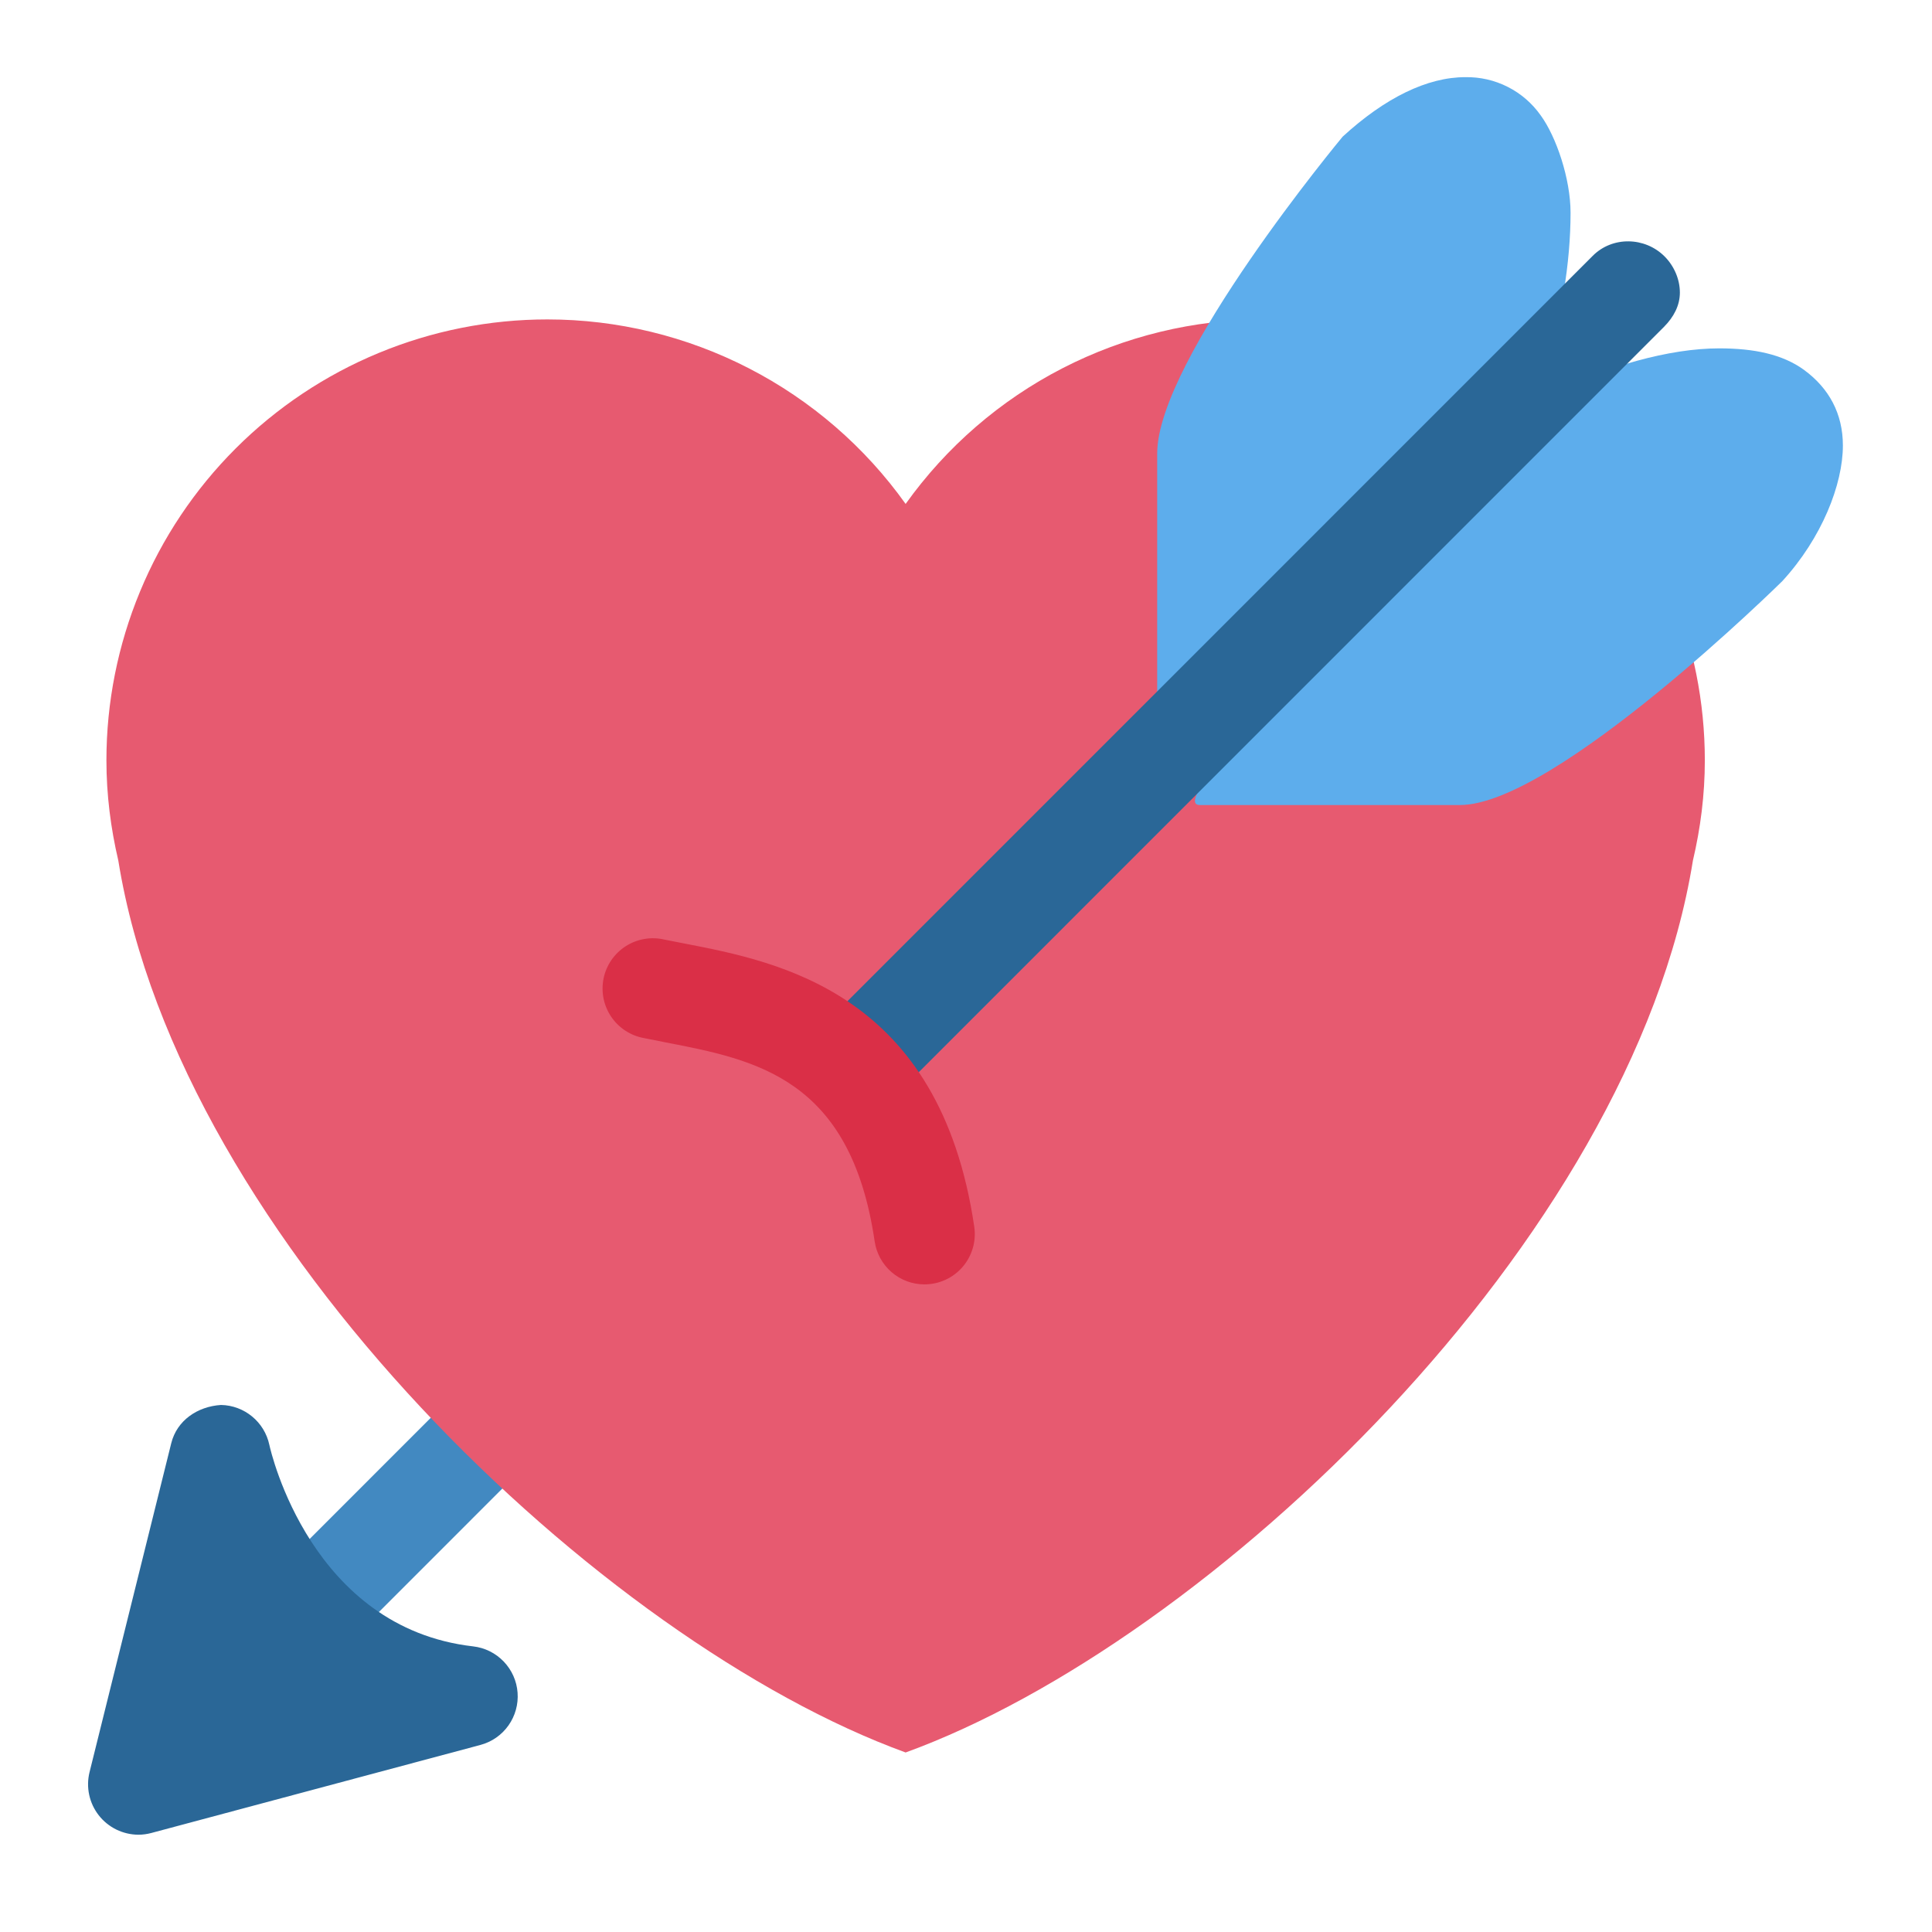 <svg width="48" height="48" viewBox="0 0 48 48" fill="none" xmlns="http://www.w3.org/2000/svg">
<mask id="mask0_1467_33" style="mask-type:luminance" maskUnits="userSpaceOnUse" x="0" y="0" width="48" height="48">
<path d="M0 0H47.5V47.5H0V0Z" fill="white"/>
</mask>
<g mask="url(#mask0_1467_33)">
<path d="M24.236 24.769C24.236 25.089 24.084 25.376 23.84 25.621L6.341 43.123C6.225 43.239 6.087 43.331 5.936 43.394C5.784 43.456 5.622 43.489 5.457 43.489C5.126 43.489 4.808 43.358 4.573 43.123C4.339 42.889 4.207 42.571 4.207 42.239C4.207 41.908 4.338 41.59 4.573 41.355L22.073 23.854C22.56 23.365 23.367 23.381 23.855 23.87C24.099 24.113 24.236 24.446 24.236 24.769Z" fill="#4289C1"/>
<path d="M42.356 18.891C42.356 15.986 41.202 13.199 39.148 11.145C37.093 9.09 34.307 7.936 31.401 7.936C29.66 7.937 27.944 8.353 26.395 9.15C24.847 9.947 23.512 11.103 22.5 12.52C21.489 11.102 20.153 9.947 18.605 9.15C17.057 8.353 15.341 7.936 13.6 7.936C12.161 7.936 10.737 8.219 9.407 8.77C8.078 9.32 6.87 10.127 5.853 11.144C4.835 12.162 4.028 13.369 3.478 14.699C2.927 16.028 2.644 17.453 2.644 18.891C2.644 19.749 2.752 20.58 2.939 21.379C4.461 30.831 14.969 40.801 22.5 43.54C30.031 40.801 40.54 30.831 42.06 21.38C42.248 20.58 42.356 19.749 42.356 18.891Z" fill="#E75A70"/>
<path d="M38.28 2.869C38.663 3.394 39.02 4.44 39.02 5.286C39.02 7.741 38.124 11.104 36.038 13.204L31.198 16.898C30.854 17.24 30.212 17.344 29.767 17.16C29.319 16.975 28.75 18.073 28.75 17.587V11.265C28.75 8.931 33.358 3.395 33.358 3.395C34.411 2.429 35.461 1.916 36.407 1.917C36.774 1.911 37.136 1.994 37.462 2.16C37.789 2.326 38.069 2.569 38.28 2.869Z" fill="#5DADEC"/>
<path d="M45.786 11.069C45.786 12.033 45.265 13.365 44.281 14.438C44.281 14.438 38.645 20.001 36.269 20.001H29.814C29.319 20.001 30.455 18.851 30.267 18.394C30.08 17.94 30.185 16.988 30.535 16.637L34.44 12.549C36.579 10.424 40.214 8.655 42.715 8.655C43.576 8.655 44.284 8.801 44.818 9.188C45.441 9.644 45.786 10.276 45.786 11.069Z" fill="#5DADEC"/>
<path d="M41.736 7.269C41.736 7.589 41.584 7.877 41.34 8.122L22.591 26.874C22.475 26.99 22.337 27.082 22.186 27.145C22.034 27.208 21.872 27.24 21.707 27.24C21.543 27.24 21.381 27.208 21.229 27.145C21.077 27.082 20.939 26.99 20.823 26.874C20.707 26.758 20.615 26.62 20.552 26.469C20.489 26.317 20.457 26.155 20.457 25.99C20.457 25.826 20.489 25.664 20.552 25.512C20.614 25.36 20.706 25.222 20.823 25.106L39.572 6.355C40.06 5.866 40.867 5.882 41.355 6.37C41.599 6.614 41.736 6.947 41.736 7.269ZM3.438 45.583C3.248 45.582 3.061 45.538 2.891 45.455C2.72 45.371 2.571 45.251 2.454 45.101C2.337 44.952 2.256 44.778 2.216 44.593C2.176 44.407 2.179 44.215 2.224 44.031L4.255 35.855C4.396 35.29 4.906 34.943 5.491 34.906C6.072 34.917 6.571 35.328 6.692 35.898C6.731 36.078 7.734 40.443 11.756 40.904C12.045 40.937 12.313 41.07 12.514 41.28C12.716 41.49 12.838 41.763 12.859 42.053C12.881 42.343 12.8 42.632 12.632 42.869C12.464 43.106 12.218 43.277 11.938 43.352L3.76 45.54C3.655 45.568 3.546 45.583 3.438 45.583Z" fill="#2A6797"/>
<path d="M22.966 31.91C22.667 31.91 22.377 31.802 22.15 31.606C21.924 31.41 21.775 31.139 21.731 30.843C21.135 26.786 18.788 26.332 16.517 25.894L15.996 25.79C15.832 25.76 15.676 25.698 15.537 25.607C15.397 25.515 15.277 25.397 15.184 25.259C15.091 25.121 15.026 24.965 14.994 24.802C14.962 24.639 14.963 24.47 14.996 24.307C15.03 24.144 15.096 23.989 15.191 23.852C15.285 23.715 15.406 23.598 15.546 23.508C15.687 23.418 15.844 23.357 16.008 23.329C16.172 23.3 16.34 23.305 16.503 23.343L16.992 23.439C19.371 23.899 23.35 24.669 24.205 30.477C24.231 30.655 24.219 30.837 24.169 31.009C24.118 31.182 24.032 31.342 23.914 31.478C23.796 31.614 23.651 31.723 23.487 31.797C23.324 31.872 23.146 31.91 22.966 31.91Z" fill="#DA2F47"/>
</g>
</svg>
